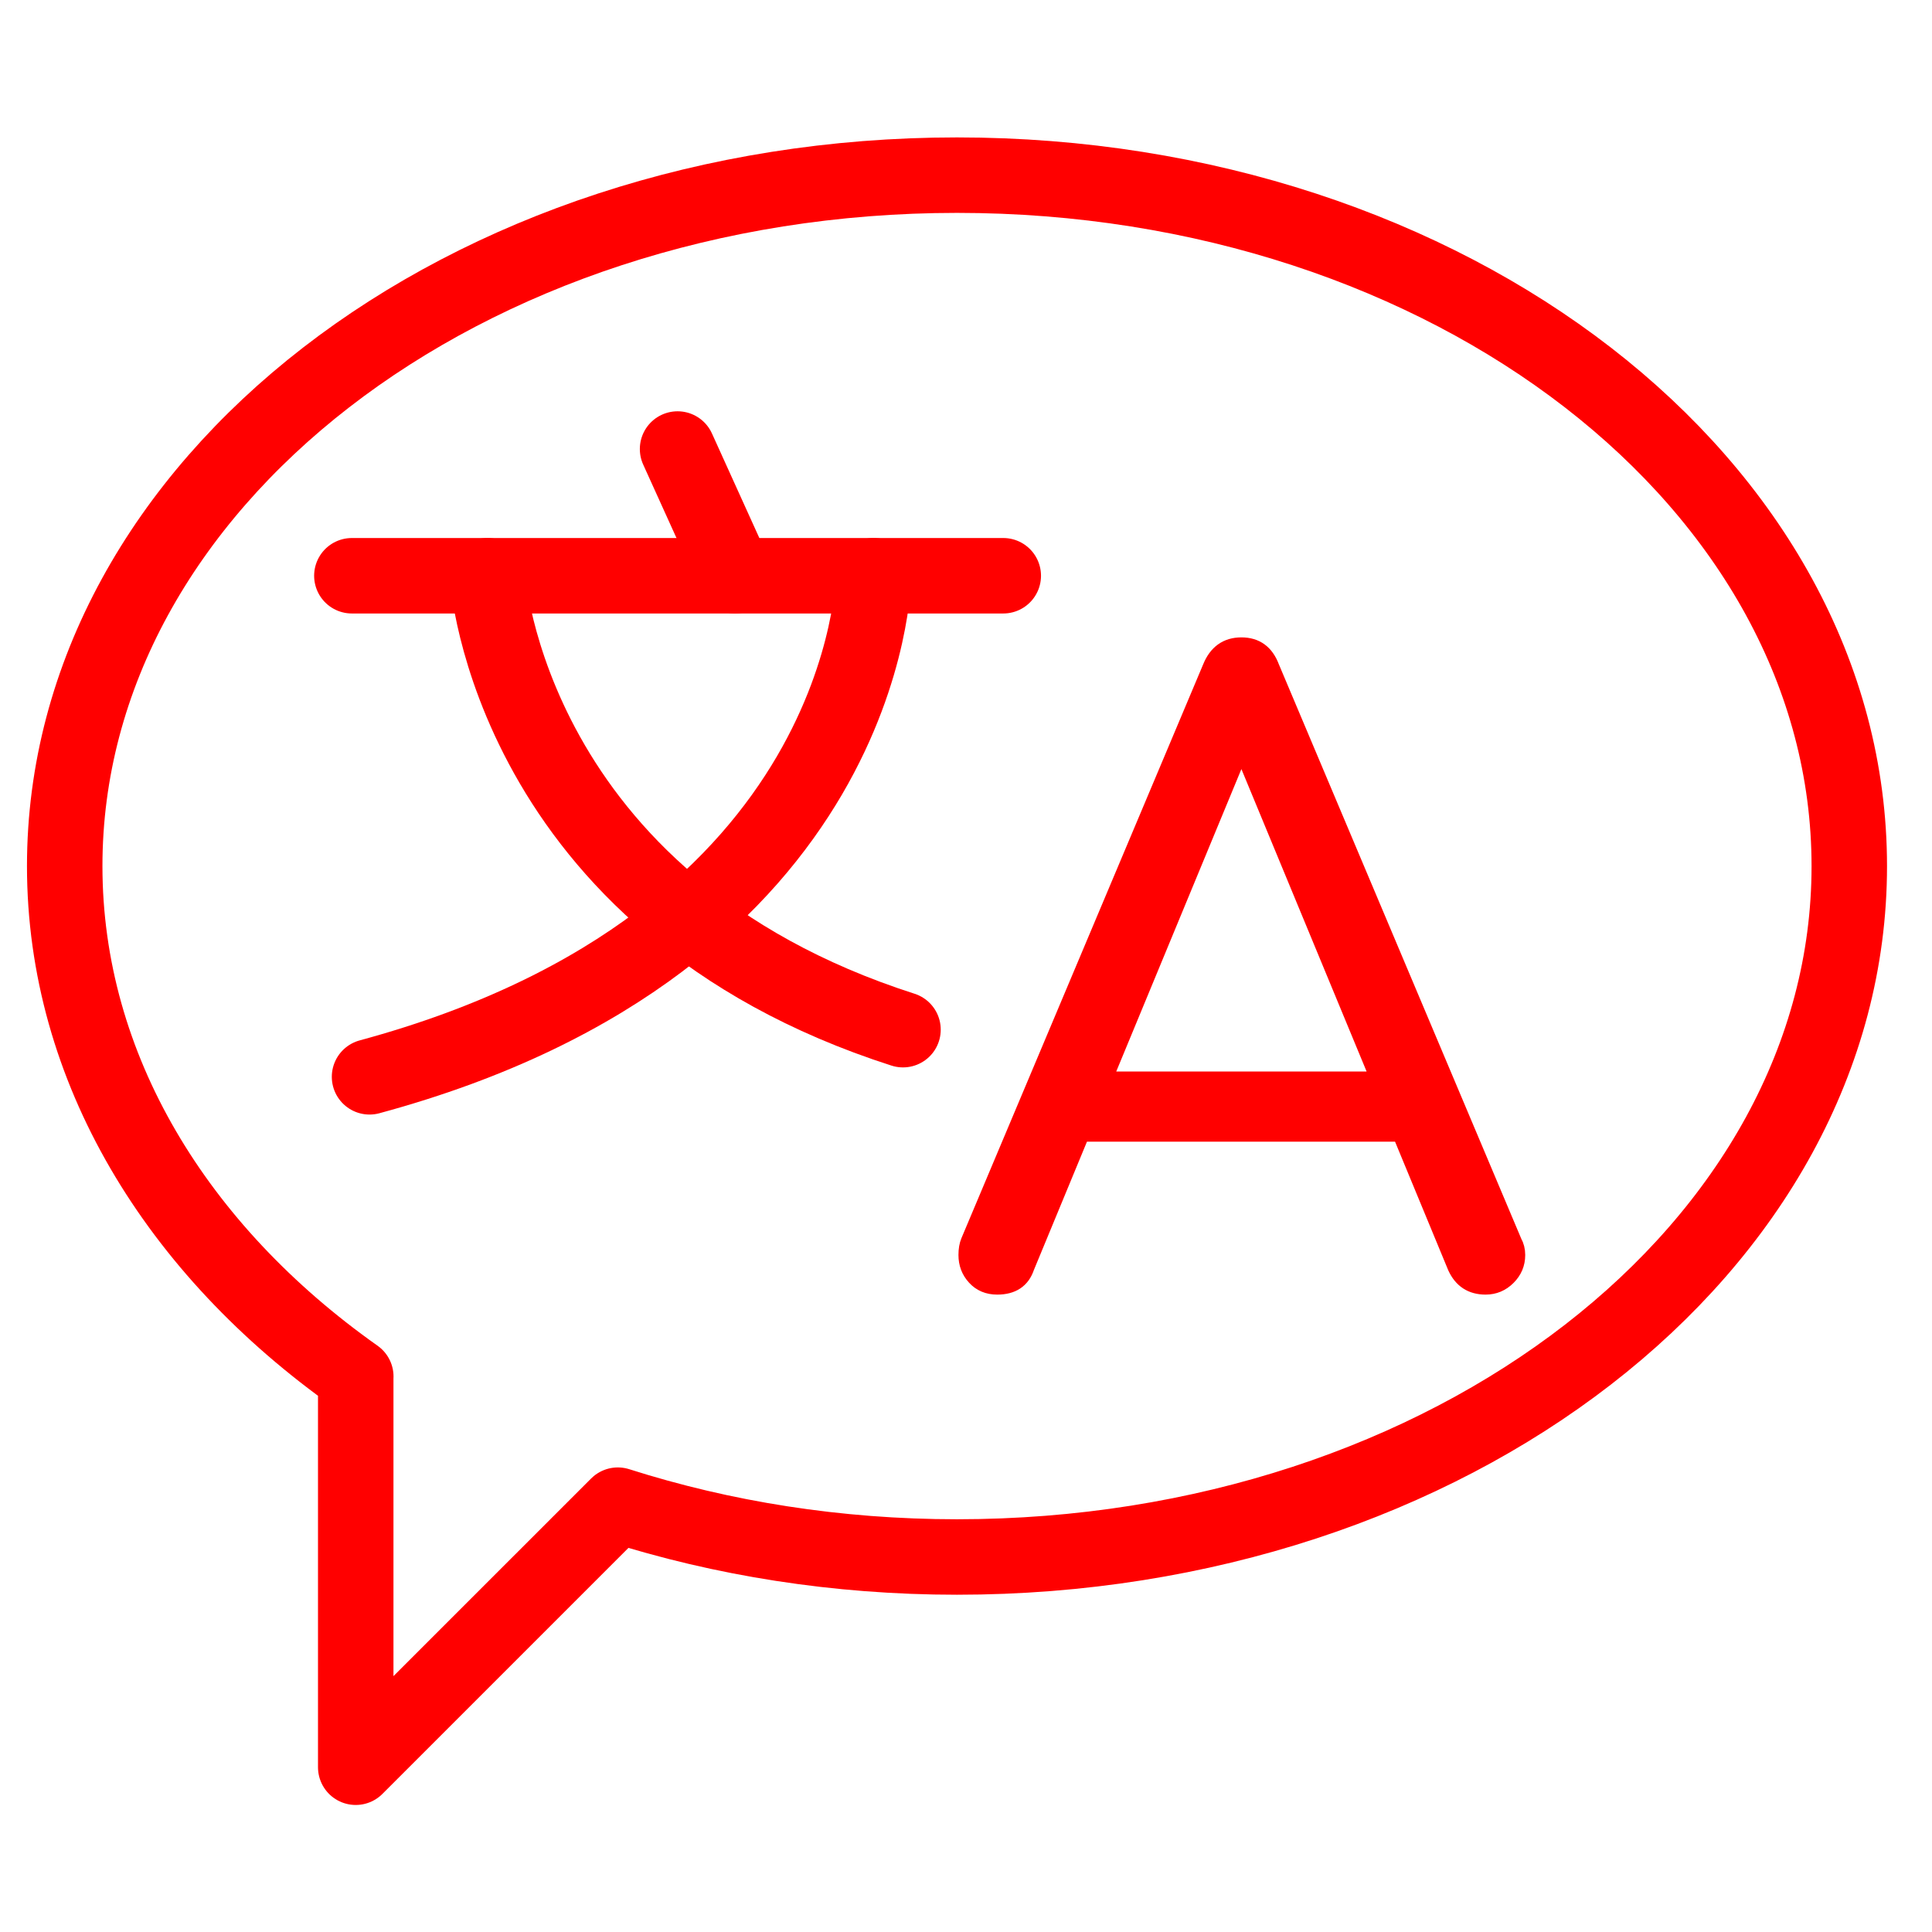 <?xml version="1.0" encoding="utf-8"?>
<!-- Generator: Adobe Illustrator 16.0.0, SVG Export Plug-In . SVG Version: 6.00 Build 0)  -->
<!DOCTYPE svg PUBLIC "-//W3C//DTD SVG 1.1//EN" "http://www.w3.org/Graphics/SVG/1.1/DTD/svg11.dtd">
<svg version="1.1" id="Calque_1" xmlns="http://www.w3.org/2000/svg" xmlns:xlink="http://www.w3.org/1999/xlink" x="0px" y="0px"
	 width="128px" height="128px" viewBox="0 0 128 128" enable-background="new 0 0 128 128" xml:space="preserve">
<path fill="#FF0000" stroke="#FF0000" stroke-miterlimit="10" d="M100.55,83.147c0,0.581-0.209,1.079-0.627,1.496
	c-0.418,0.418-0.917,0.628-1.499,0.628c-0.944,0-1.614-0.435-2.014-1.308l-3.65-8.824H71.68l-3.65,8.824
	c-0.291,0.873-0.943,1.308-1.96,1.308c-0.618,0-1.118-0.208-1.499-0.628C64.189,84.228,64,83.729,64,83.147
	c0-0.362,0.053-0.673,0.161-0.927l16.017-38.021c0.399-0.98,1.088-1.471,2.068-1.471c0.981,0,1.651,0.49,2.018,1.471l16.068,38.075
	C100.476,82.529,100.55,82.82,100.55,83.147z M73.206,71.49h18.083l-9.043-21.844L73.206,71.49z"/>
<g id="Calque_3">
	
		<line fill="none" stroke="#FF0000" stroke-width="5" stroke-linecap="round" stroke-linejoin="round" stroke-miterlimit="10" x1="23.312" y1="38.145" x2="66.469" y2="38.145"/>
	<path fill="none" stroke="#FF0000" stroke-width="5" stroke-linecap="round" stroke-linejoin="round" stroke-miterlimit="10" d="
		M32.295,38.145c0,0,1.366,21.677,27.531,30.073"/>
	<path fill="none" stroke="#FF0000" stroke-width="5" stroke-linecap="round" stroke-linejoin="round" stroke-miterlimit="10" d="
		M57.876,38.145c0,0-0.196,24.214-33.393,33.197"/>
	
		<line fill="none" stroke="#FF0000" stroke-width="5" stroke-linecap="round" stroke-linejoin="round" stroke-miterlimit="10" x1="44.891" y1="29.749" x2="48.697" y2="38.145"/>
</g>
<g>
	<g>
		<path fill="none" stroke="#FF0000" stroke-width="5" stroke-linecap="round" stroke-linejoin="round" stroke-miterlimit="10" d="
			M63.403,11.604c-32.648,0-59.116,20.494-59.116,45.776c0,13.397,7.437,25.448,19.285,33.819h-0.004v25.885l17.364-17.363
			c6.929,2.209,14.513,3.434,22.471,3.434c32.65,0,59.117-20.493,59.117-45.773C122.518,32.098,96.053,11.604,63.403,11.604z"/>
	</g>
</g>
</svg>
